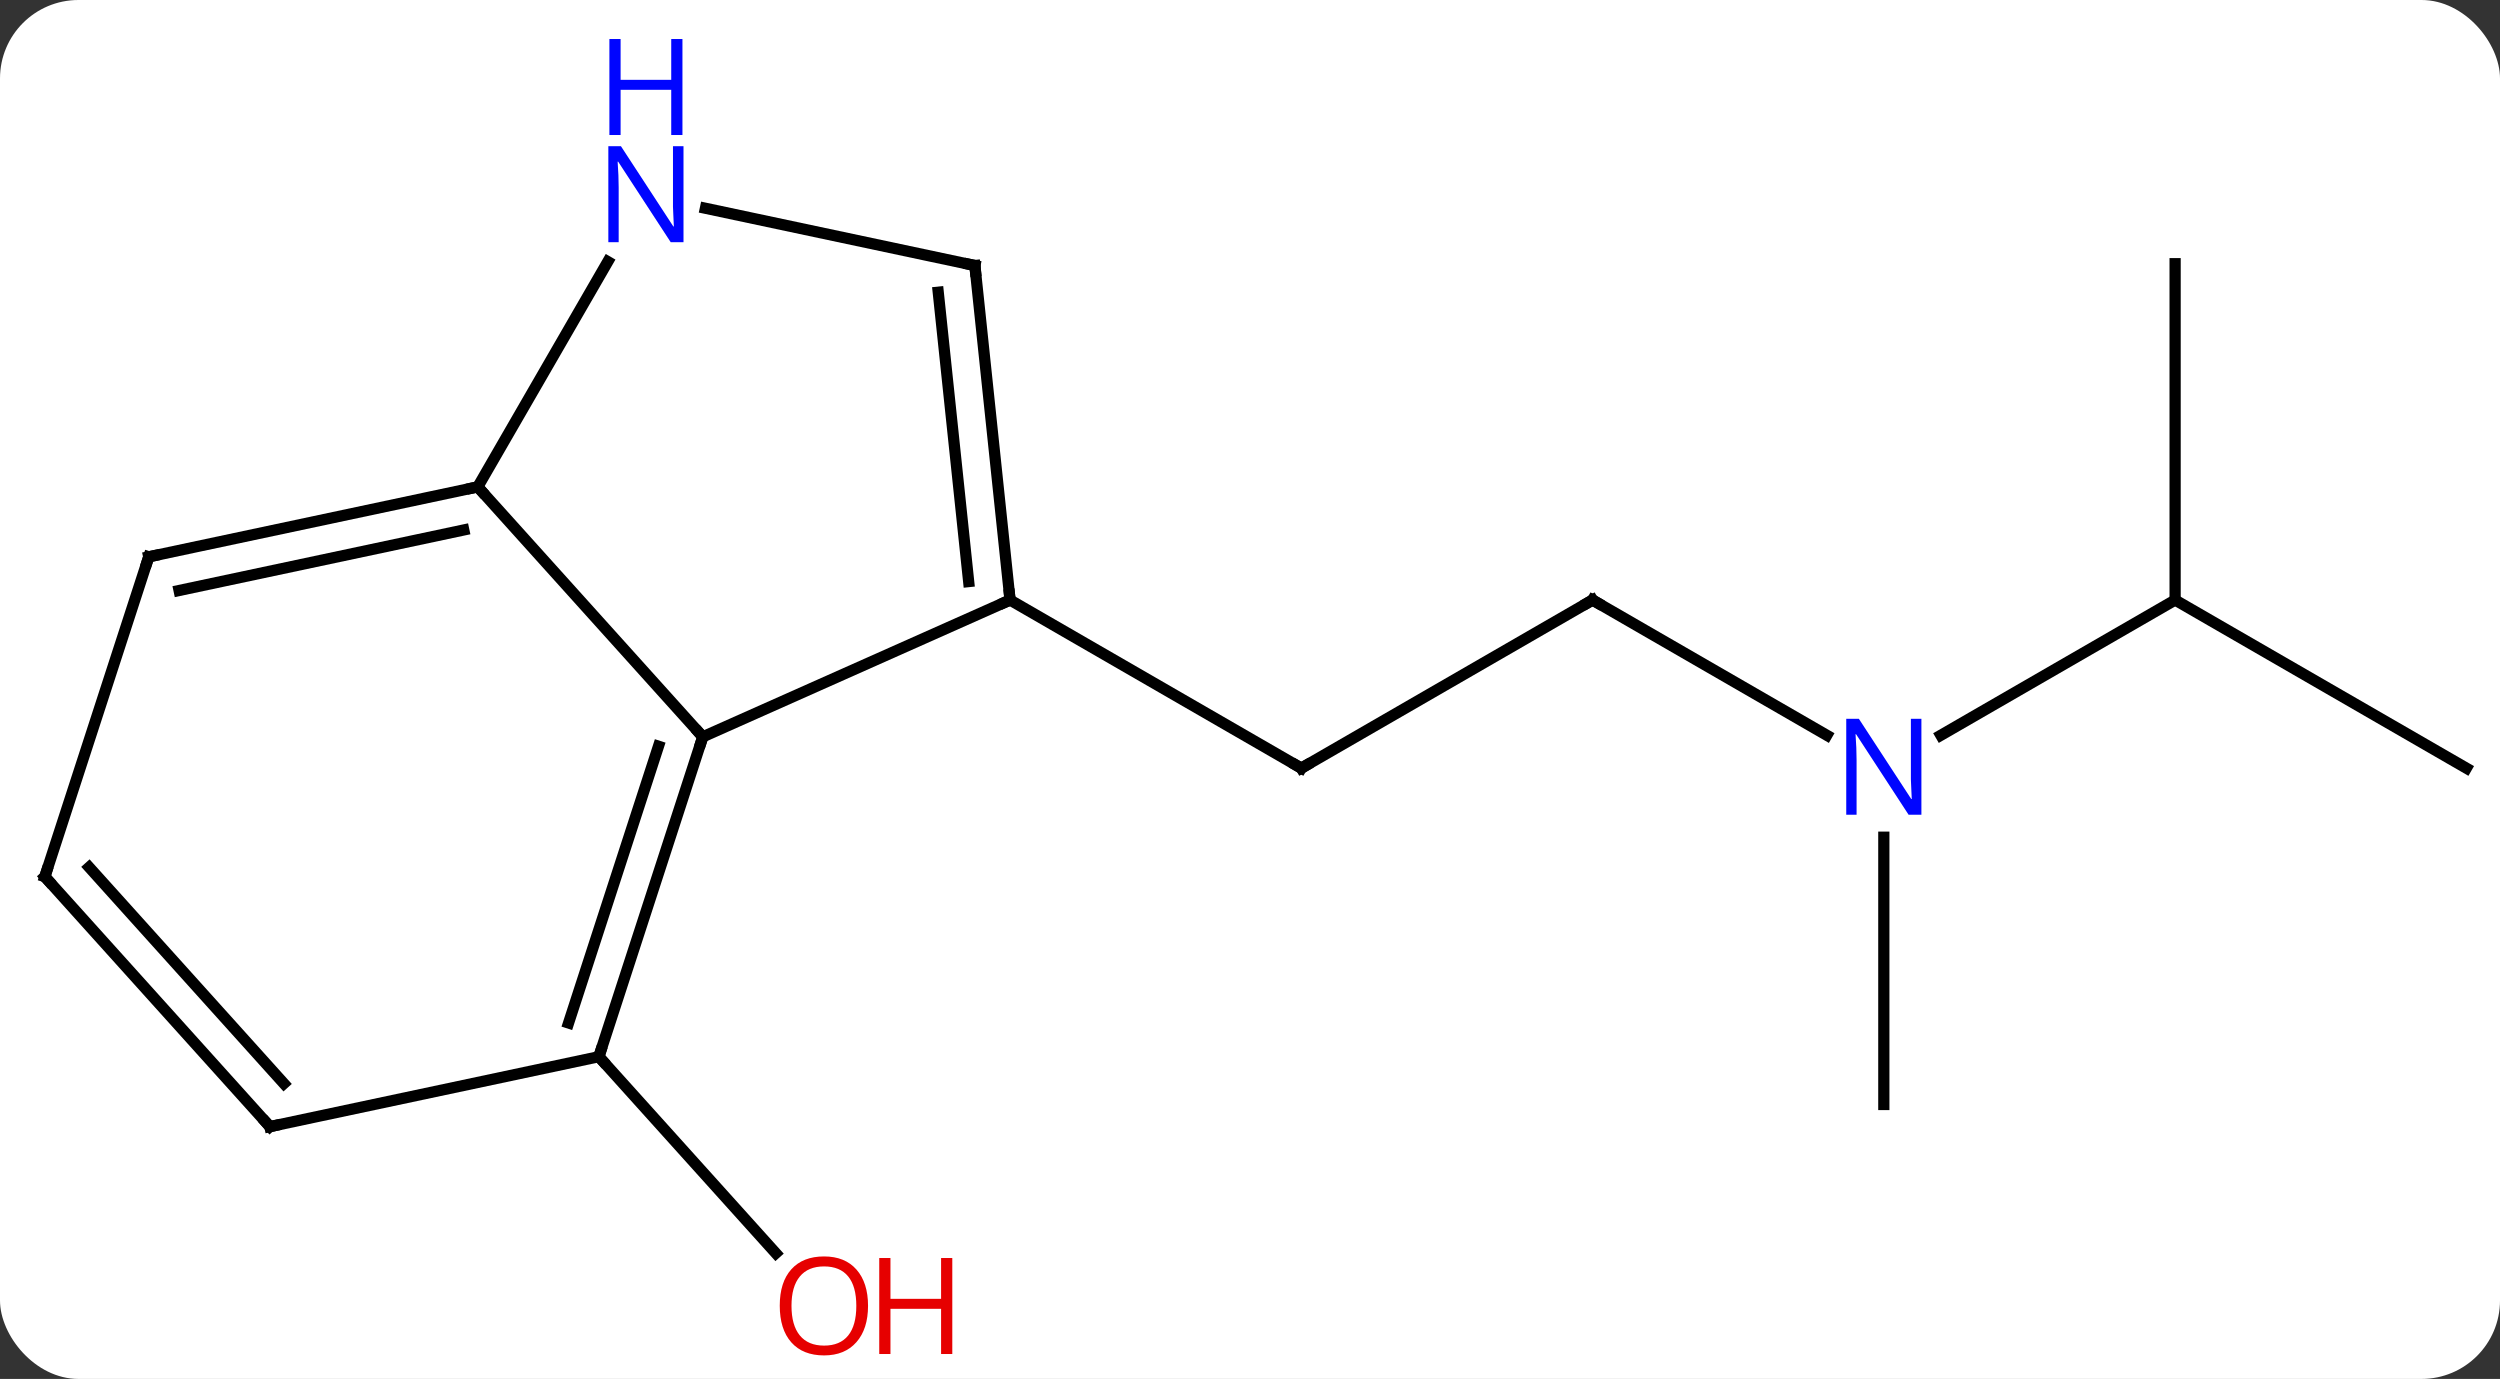 <svg width="223" viewBox="0 0 223 123" style="fill-opacity:1; color-rendering:auto; color-interpolation:auto; text-rendering:auto; stroke:black; stroke-linecap:square; stroke-miterlimit:10; shape-rendering:auto; stroke-opacity:1; fill:black; stroke-dasharray:none; font-weight:normal; stroke-width:1; font-family:'Open Sans'; font-style:normal; stroke-linejoin:miter; font-size:12; stroke-dashoffset:0; image-rendering:auto;" height="123" class="cas-substance-image" xmlns:xlink="http://www.w3.org/1999/xlink" xmlns="http://www.w3.org/2000/svg"><rect x="0" y="0" width="223" height="123" fill="#333333" stroke="none"/><svg class="cas-substance-single-component"><rect y="0" x="0" width="223" stroke="none" ry="7" rx="7" height="123" fill="white" class="cas-substance-group"/><svg y="0" x="0" width="223" viewBox="0 0 223 123" style="fill:black;" height="123" class="cas-substance-single-component-image"><svg><g><g transform="translate(112,67)" style="text-rendering:geometricPrecision; color-rendering:optimizeQuality; color-interpolation:linearRGB; stroke-linecap:butt; image-rendering:optimizeQuality;"><line y2="-13.479" y1="1.521" x2="30.057" x1="4.077" style="fill:none;"/><line y2="-13.479" y1="1.521" x2="-21.903" x1="4.077" style="fill:none;"/><line y2="-1.414" y1="-13.479" x2="50.953" x1="30.057" style="fill:none;"/><line y2="-13.479" y1="-1.414" x2="82.02" x1="61.121" style="fill:none;"/><line y2="31.521" y1="7.677" x2="56.037" x1="56.037" style="fill:none;"/><line y2="1.521" y1="-13.479" x2="108" x1="82.02" style="fill:none;"/><line y2="-43.479" y1="-13.479" x2="82.02" x1="82.02" style="fill:none;"/><line y2="27.255" y1="44.787" x2="-58.581" x1="-42.797" style="fill:none;"/><line y2="-13.479" y1="-1.275" x2="-21.903" x1="-49.311" style="fill:none;"/><line y2="-23.571" y1="-1.275" x2="-69.384" x1="-49.311" style="fill:none;"/><line y2="27.255" y1="-1.275" x2="-58.581" x1="-49.311" style="fill:none;"/><line y2="24.252" y1="-0.435" x2="-61.285" x1="-53.264" style="fill:none;"/><line y2="-43.314" y1="-13.479" x2="-25.041" x1="-21.903" style="fill:none;"/><line y2="-40.938" y1="-15.123" x2="-28.31" x1="-25.595" style="fill:none;"/><line y2="-43.663" y1="-23.571" x2="-57.784" x1="-69.384" style="fill:none;"/><line y2="-17.331" y1="-23.571" x2="-98.73" x1="-69.384" style="fill:none;"/><line y2="-14.328" y1="-19.727" x2="-96.025" x1="-70.633" style="fill:none;"/><line y2="33.495" y1="27.255" x2="-87.927" x1="-58.581" style="fill:none;"/><line y2="-48.423" y1="-43.314" x2="-49.076" x1="-25.041" style="fill:none;"/><line y2="11.199" y1="-17.331" x2="-108" x1="-98.73" style="fill:none;"/><line y2="11.199" y1="33.495" x2="-108" x1="-87.927" style="fill:none;"/><line y2="10.359" y1="29.651" x2="-104.047" x1="-86.678" style="fill:none;"/><path style="fill:none; stroke-miterlimit:5;" d="M4.51 1.271 L4.077 1.521 L3.644 1.271"/><path style="fill:none; stroke-miterlimit:5;" d="M29.624 -13.229 L30.057 -13.479 L30.49 -13.229"/></g><g transform="translate(112,67)" style="stroke-linecap:butt; fill:rgb(0,5,255); text-rendering:geometricPrecision; color-rendering:optimizeQuality; image-rendering:optimizeQuality; font-family:'Open Sans'; stroke:rgb(0,5,255); color-interpolation:linearRGB; stroke-miterlimit:5;"><path style="stroke:none;" d="M59.389 5.677 L58.248 5.677 L53.56 -1.51 L53.514 -1.51 Q53.607 -0.245 53.607 0.802 L53.607 5.677 L52.685 5.677 L52.685 -2.885 L53.81 -2.885 L58.482 4.271 L58.529 4.271 Q58.529 4.115 58.482 3.255 Q58.435 2.396 58.451 2.021 L58.451 -2.885 L59.389 -2.885 L59.389 5.677 Z"/><path style="fill:rgb(230,0,0); stroke:none;" d="M-34.571 49.481 Q-34.571 51.543 -35.61 52.723 Q-36.649 53.903 -38.492 53.903 Q-40.383 53.903 -41.414 52.739 Q-42.446 51.574 -42.446 49.465 Q-42.446 47.371 -41.414 46.223 Q-40.383 45.074 -38.492 45.074 Q-36.633 45.074 -35.602 46.246 Q-34.571 47.418 -34.571 49.481 ZM-41.399 49.481 Q-41.399 51.215 -40.656 52.121 Q-39.914 53.028 -38.492 53.028 Q-37.071 53.028 -36.344 52.129 Q-35.617 51.231 -35.617 49.481 Q-35.617 47.746 -36.344 46.856 Q-37.071 45.965 -38.492 45.965 Q-39.914 45.965 -40.656 46.864 Q-41.399 47.762 -41.399 49.481 Z"/><path style="fill:rgb(230,0,0); stroke:none;" d="M-27.055 53.778 L-28.055 53.778 L-28.055 49.746 L-32.571 49.746 L-32.571 53.778 L-33.571 53.778 L-33.571 45.215 L-32.571 45.215 L-32.571 48.856 L-28.055 48.856 L-28.055 45.215 L-27.055 45.215 L-27.055 53.778 Z"/><path style="fill:none; stroke:black;" d="M-49.465 -0.799 L-49.311 -1.275 L-49.645 -1.647"/><path style="fill:none; stroke:black;" d="M-21.955 -13.976 L-21.903 -13.479 L-22.36 -13.276"/><path style="fill:none; stroke:black;" d="M-69.873 -23.467 L-69.384 -23.571 L-69.049 -23.199"/><path style="fill:none; stroke:black;" d="M-58.426 26.779 L-58.581 27.255 L-58.246 27.627"/><path style="fill:none; stroke:black;" d="M-24.989 -42.817 L-25.041 -43.314 L-25.53 -43.418"/><path style="stroke:none;" d="M-51.032 -45.395 L-52.173 -45.395 L-56.861 -52.582 L-56.907 -52.582 Q-56.814 -51.317 -56.814 -50.27 L-56.814 -45.395 L-57.736 -45.395 L-57.736 -53.957 L-56.611 -53.957 L-51.939 -46.801 L-51.892 -46.801 Q-51.892 -46.957 -51.939 -47.817 Q-51.986 -48.676 -51.97 -49.051 L-51.97 -53.957 L-51.032 -53.957 L-51.032 -45.395 Z"/><path style="stroke:none;" d="M-51.126 -54.957 L-52.126 -54.957 L-52.126 -58.989 L-56.642 -58.989 L-56.642 -54.957 L-57.642 -54.957 L-57.642 -63.52 L-56.642 -63.52 L-56.642 -59.879 L-52.126 -59.879 L-52.126 -63.52 L-51.126 -63.52 L-51.126 -54.957 Z"/><path style="fill:none; stroke:black;" d="M-98.241 -17.435 L-98.73 -17.331 L-98.885 -16.855"/><path style="fill:none; stroke:black;" d="M-87.438 33.391 L-87.927 33.495 L-88.261 33.123"/><path style="fill:none; stroke:black;" d="M-107.846 10.723 L-108 11.199 L-107.665 11.571"/></g></g></svg></svg></svg></svg>